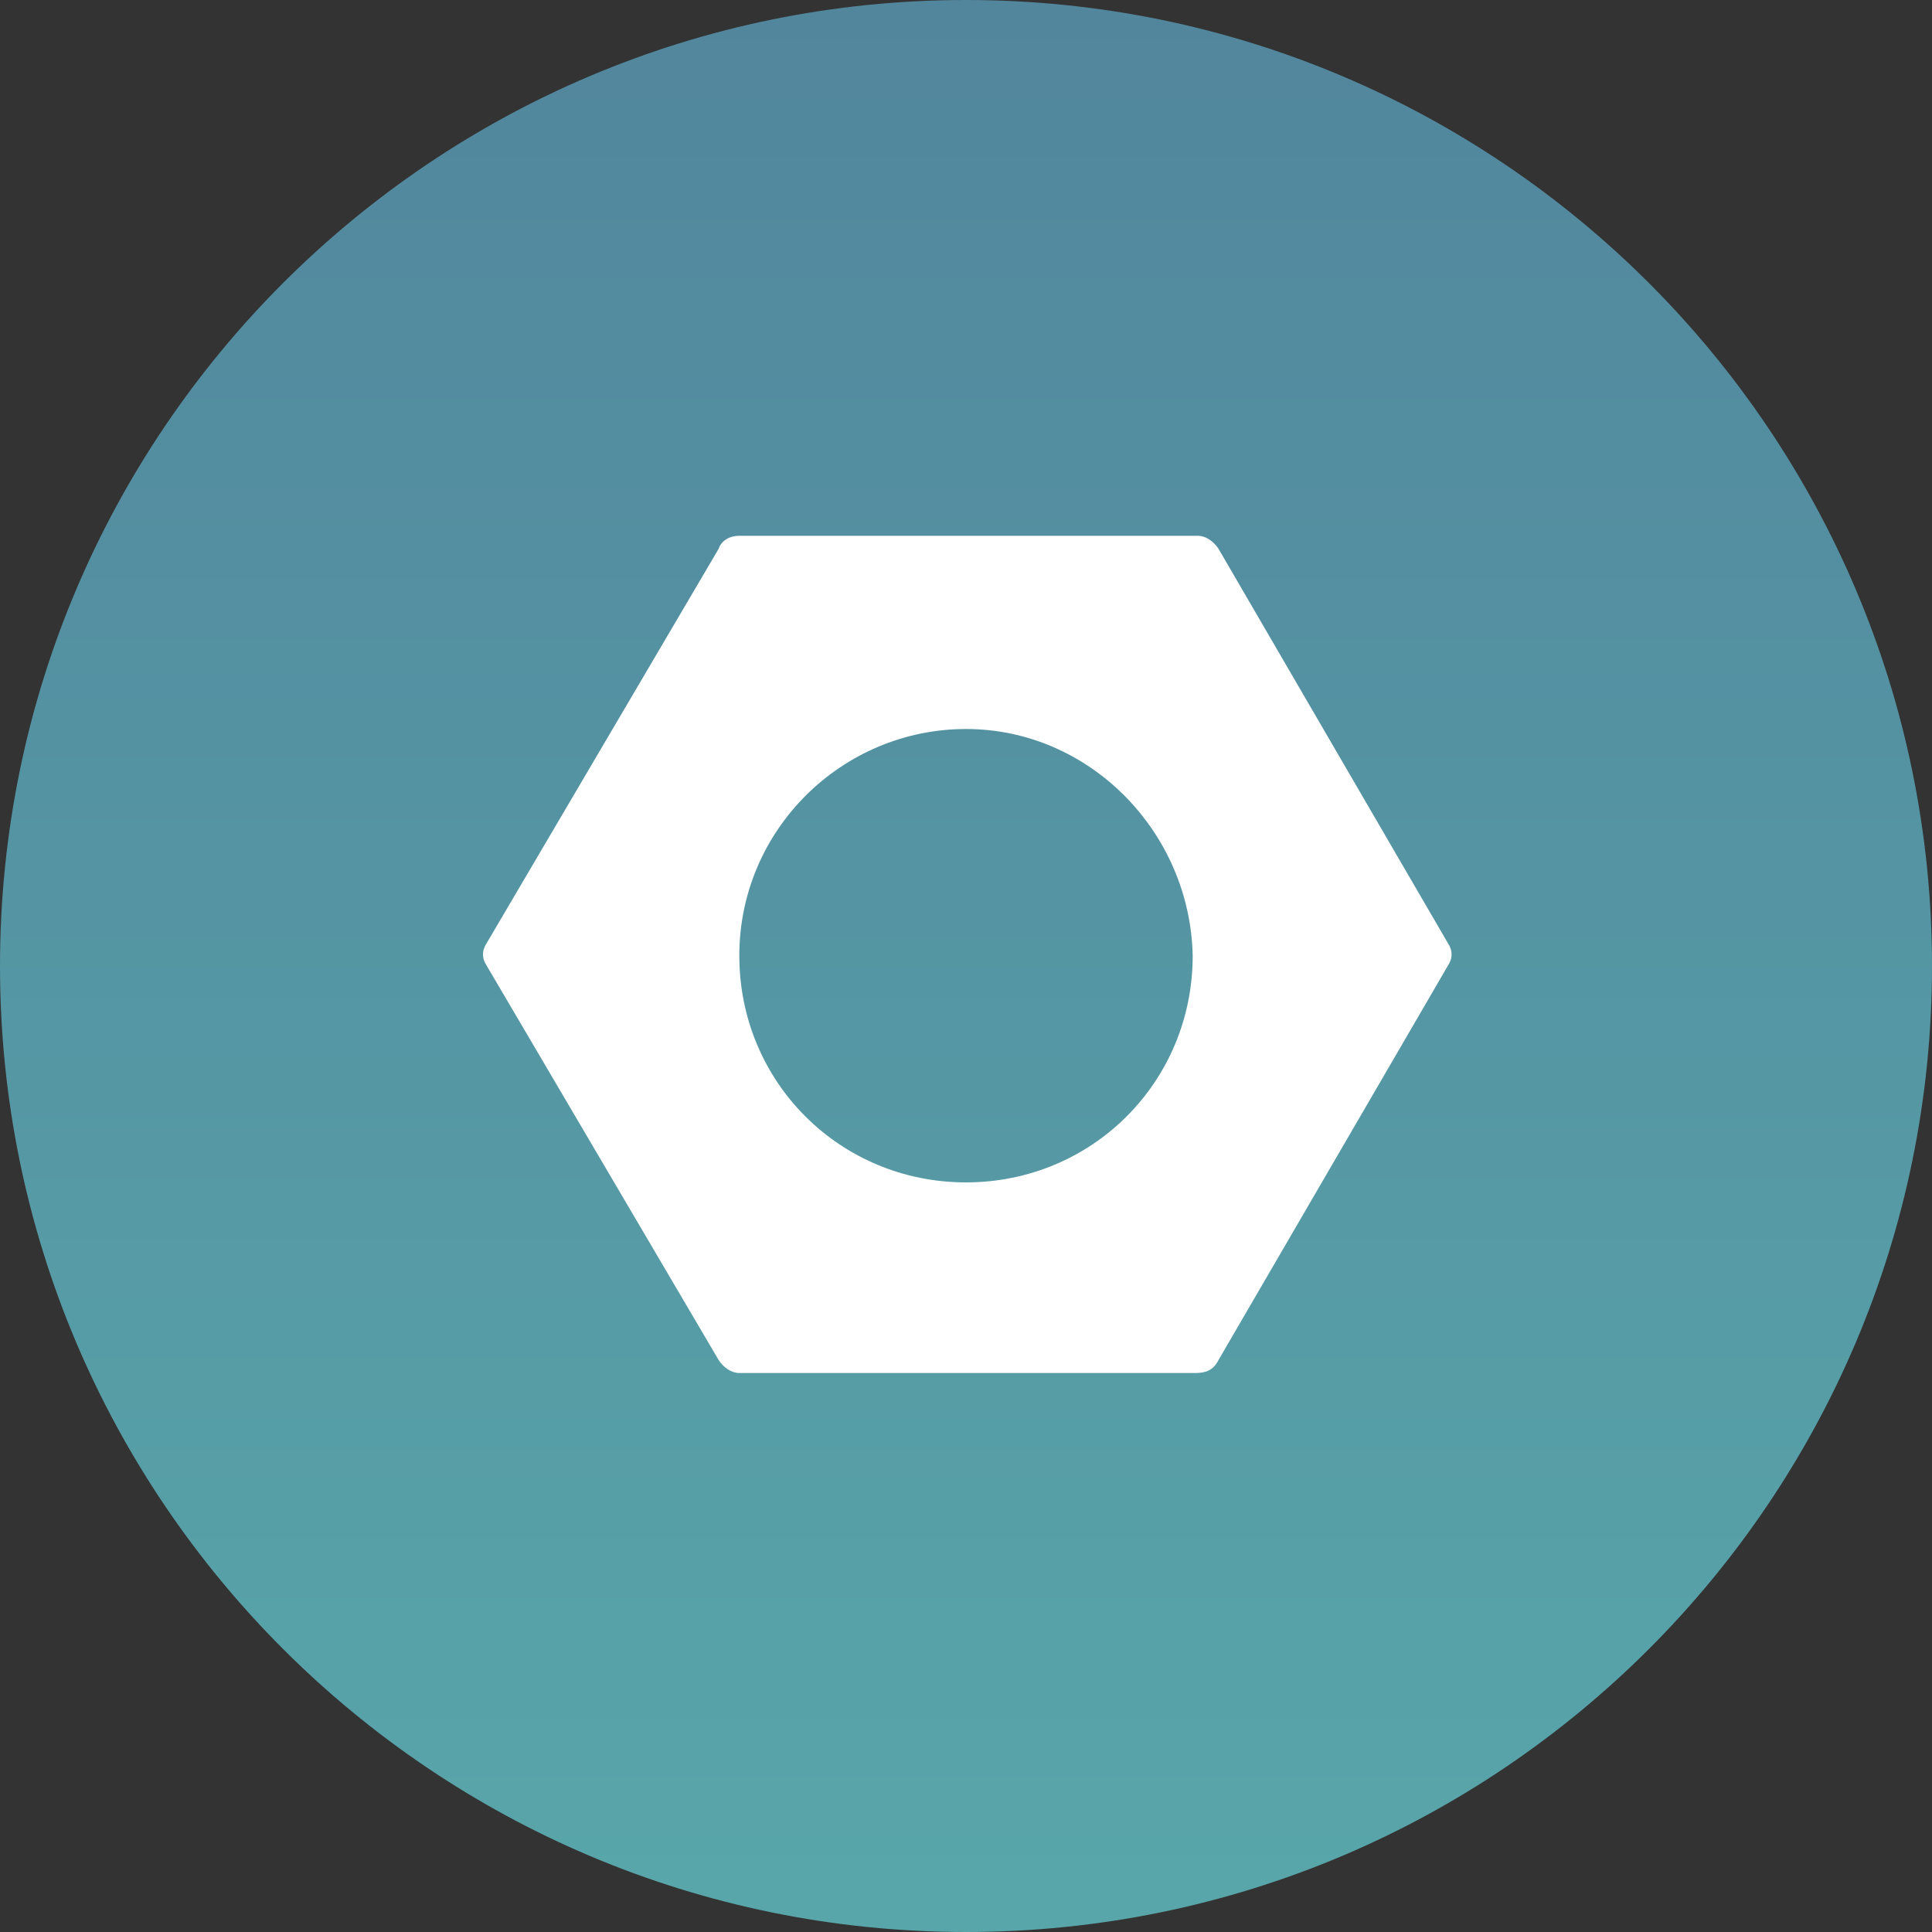 <?xml version="1.0" encoding="utf-8"?>
<!-- Generator: Adobe Illustrator 24.0.3, SVG Export Plug-In . SVG Version: 6.00 Build 0)  -->
<svg version="1.1" id="Layer_1" xmlns="http://www.w3.org/2000/svg" xmlns:xlink="http://www.w3.org/1999/xlink" x="0px" y="0px"
	 viewBox="0 0 75 75" style="enable-background:new 0 0 75 75;" xml:space="preserve">
<rect x="0" y="0" width="75" height="75" fill="#333333" stroke="none"/>
<style type="text/css">
	.st0{fill:url(#Rectangle-2_1_);}
	.st1{fill:#FFFFFF;}
</style>
<g id="Types_Steel" transform="translate(15 15)">
	<g id="Group">
		<g transform="matrix(1, 0, 0, 1, -15, -15)">
			
				<linearGradient id="Rectangle-2_1_" gradientUnits="userSpaceOnUse" x1="-261.544" y1="426.378" x2="-261.544" y2="424.711" gradientTransform="matrix(45 0 0 -45 11807 19187)">
				<stop  offset="0" style="stop-color:#52869D"/>
				<stop  offset="1" style="stop-color:#58A6AA"/>
			</linearGradient>
			<path id="Rectangle-2" class="st0" d="M37.5,0L37.5,0C58.2,0,75,16.8,75,37.5l0,0C75,58.2,58.2,75,37.5,75l0,0
				C16.8,75,0,58.2,0,37.5l0,0C0,16.8,16.8,0,37.5,0z"/>
		</g>
		<path id="Path_7" class="st1" d="M31.4,38.3H13.7c-0.3,0-0.6-0.2-0.8-0.5l-9-15.3c-0.2-0.3-0.2-0.6,0-0.9l9-15.3
			C13,6,13.3,5.8,13.7,5.8h17.8c0.3,0,0.6,0.2,0.8,0.5l8.9,15.3c0.2,0.3,0.2,0.6,0,0.9l-8.9,15.3C32.1,38.2,31.8,38.3,31.4,38.3z
			 M22.5,13.3c-4.8,0-8.8,3.9-8.8,8.8s3.9,8.8,8.8,8.8s8.8-3.9,8.8-8.8C31.2,17.3,27.3,13.3,22.5,13.3z"/>
	</g>
</g>
</svg>
